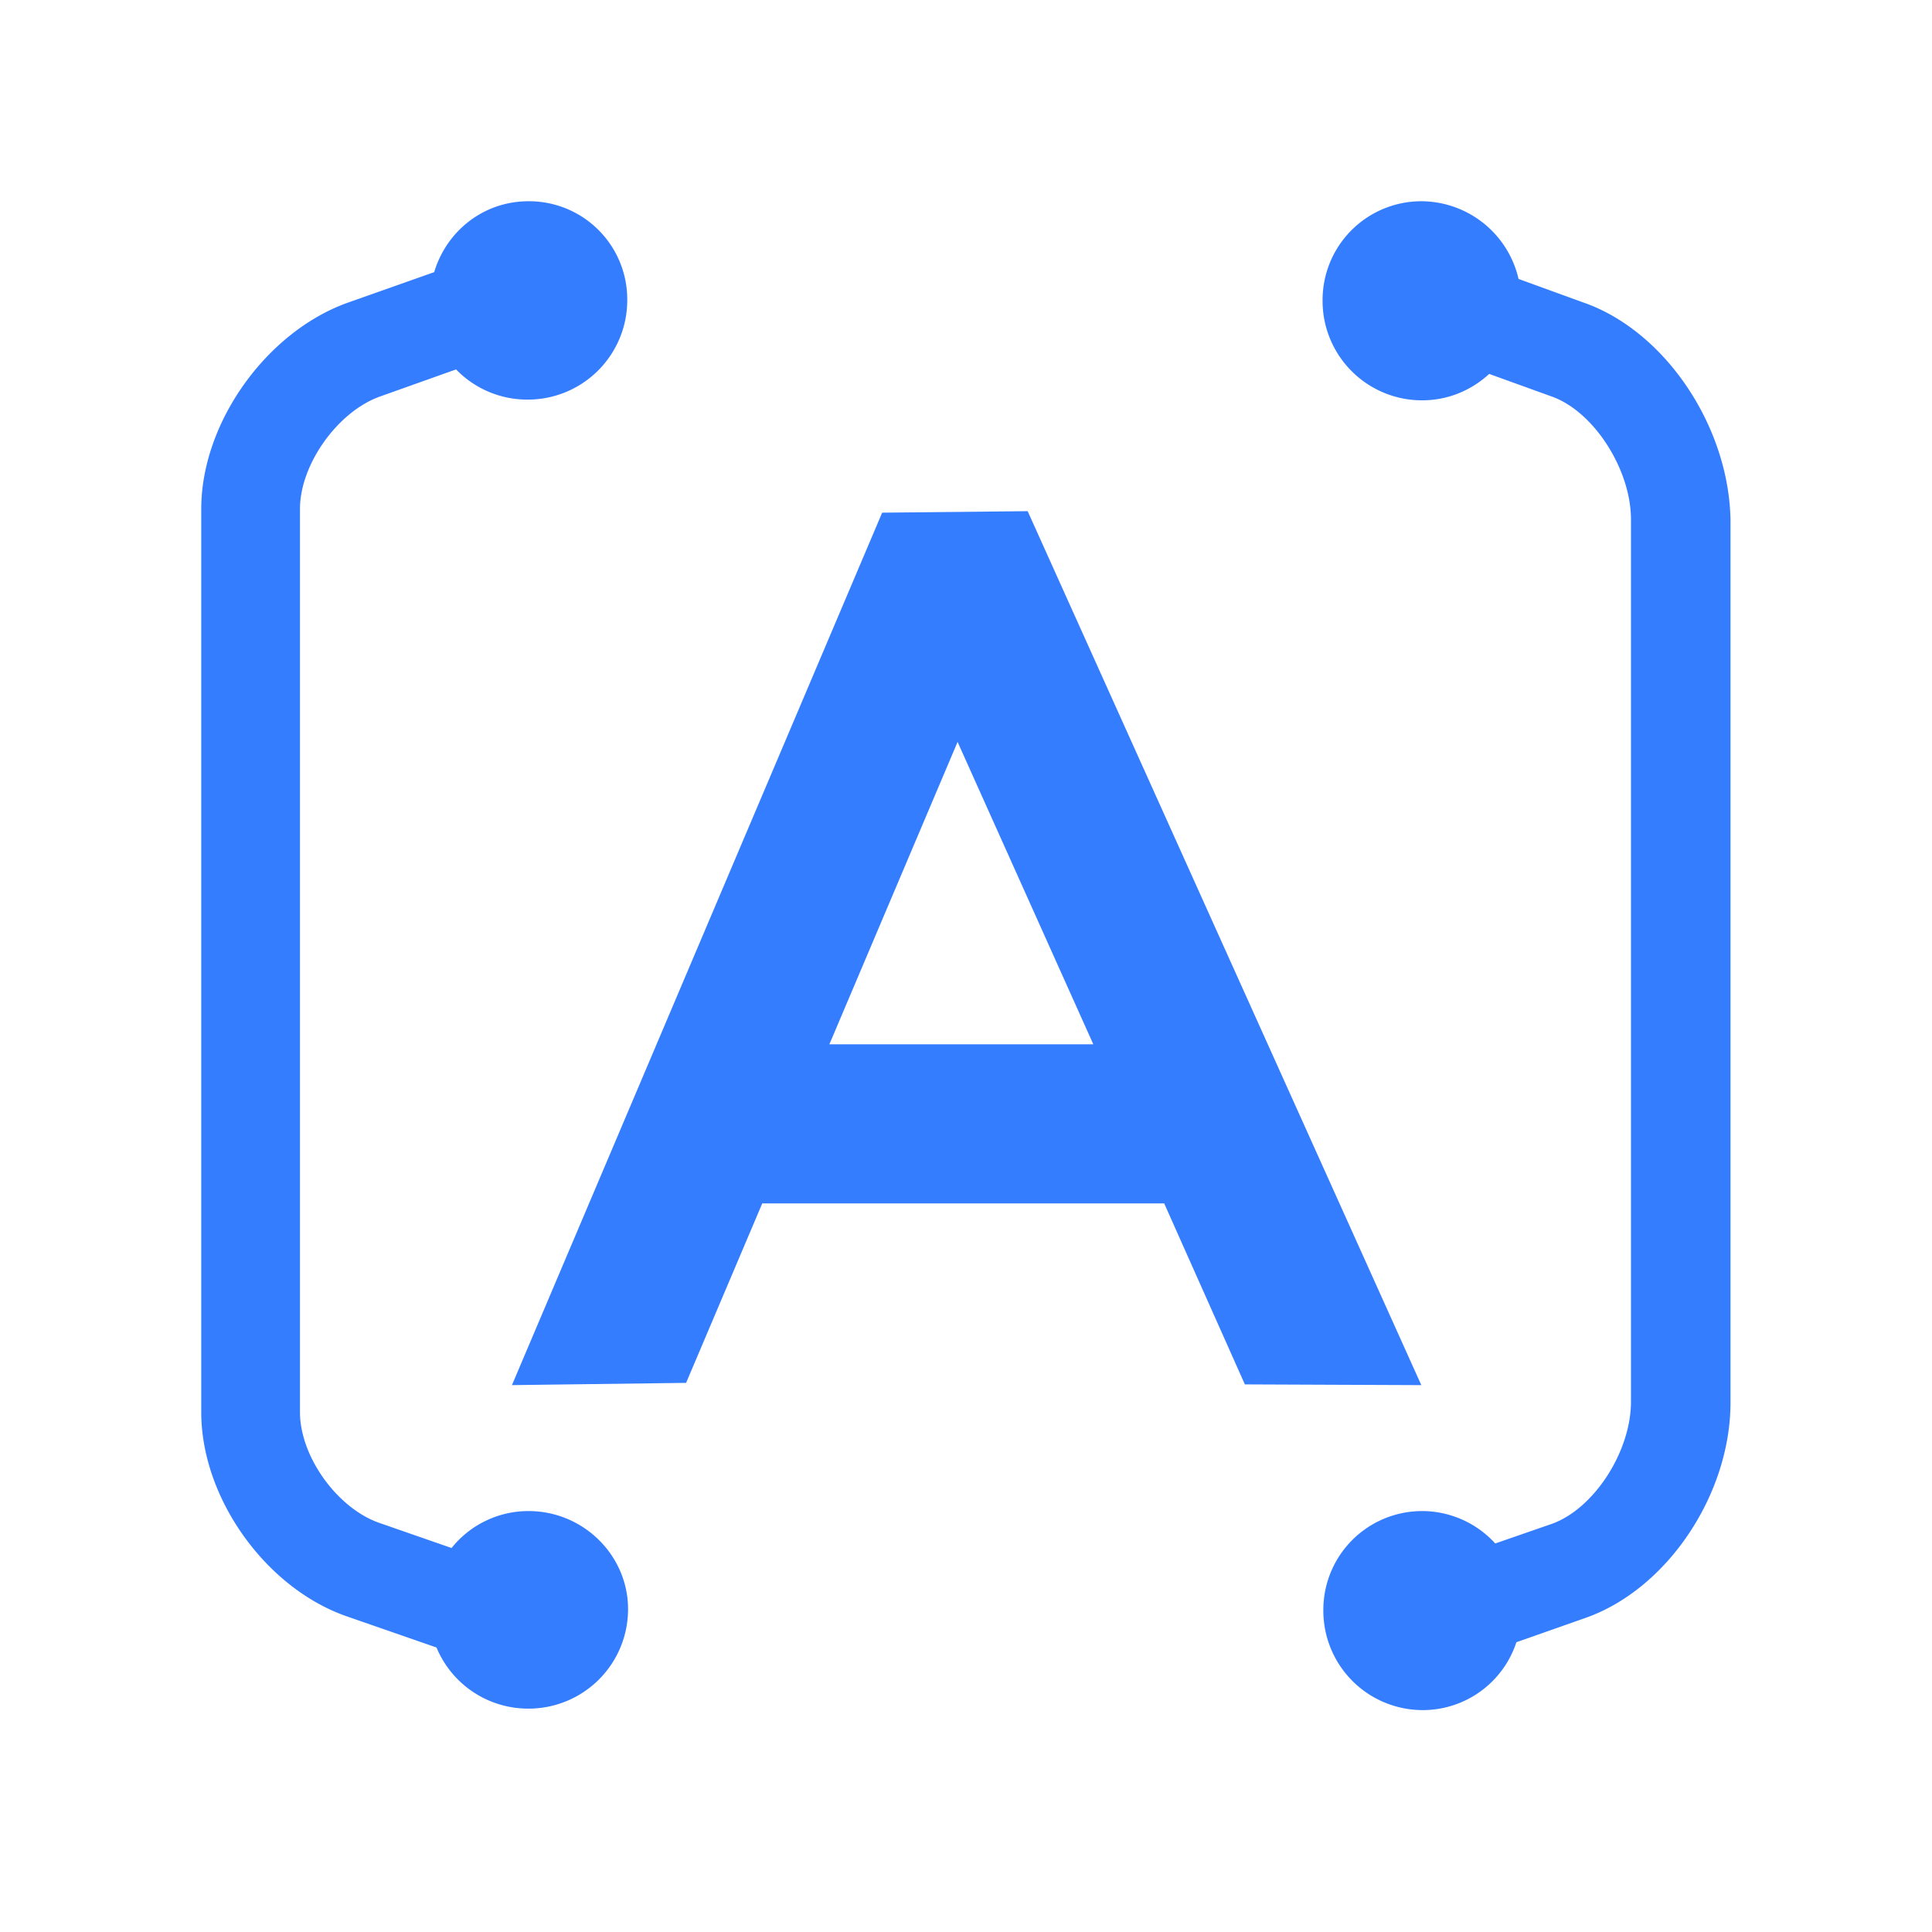 <?xml version="1.0" standalone="no"?><!DOCTYPE svg PUBLIC "-//W3C//DTD SVG 1.1//EN" "http://www.w3.org/Graphics/SVG/1.1/DTD/svg11.dtd"><svg t="1688455513996" class="icon" viewBox="0 0 1024 1024" version="1.1" xmlns="http://www.w3.org/2000/svg" p-id="14034" xmlns:xlink="http://www.w3.org/1999/xlink" width="128" height="128"><path d="M840.064 160.64l-35.2-12.8a53.077 53.077 0 0 0-51.52-41.173 52.373 52.373 0 0 0-52.352 52.757 52.693 52.693 0 0 0 52.757 52.757c13.59 0 25.984-5.205 35.563-13.994l33.173 11.989c22.4 8 41.963 38.763 41.963 65.152v467.627c0 26.368-19.584 56.746-41.963 64.725l-29.973 10.39a52.48 52.48 0 0 0-38.763-17.174 52.373 52.373 0 0 0-52.352 52.757 52.693 52.693 0 0 0 52.758 52.736 52.224 52.224 0 0 0 49.557-35.968l36.373-12.8c43.563-15.168 77.12-65.536 77.12-114.282V275.712c-0.789-49.152-33.962-99.499-77.12-115.093M280.107 800.896a52.144 52.144 0 0 0-40.768 19.584l-37.974-13.205c-22.4-7.595-42.368-35.158-42.368-58.752V269.739c0-23.595 19.99-51.563 42.368-59.563l40.363-14.379a52.48 52.48 0 0 0 37.973 16 52.693 52.693 0 0 0 52.758-52.778 52.032 52.032 0 0 0-52.352-52.352c-23.979 0-43.563 16-49.963 37.568l-46.357 16.384c-42.774 15.594-77.12 63.552-77.12 109.12v478.784c0 45.568 34.368 93.525 77.525 108.309l47.168 16.384a52.587 52.587 0 0 0 48.768 32.384 52.693 52.693 0 0 0 52.757-52.757c0-28.374-23.594-51.947-52.757-51.947" fill="#347DFF" p-id="14035"></path><path d="M439.595 553.493l67.946-160.256 71.936 160.256H439.595zM659.797 733.76l93.526 0.384-208.64-463.21-77.12 0.789-196.224 462.421 92.309-1.195 40.363-95.125h213.034l42.752 95.915z" fill="#347DFF" p-id="14036"></path></svg>